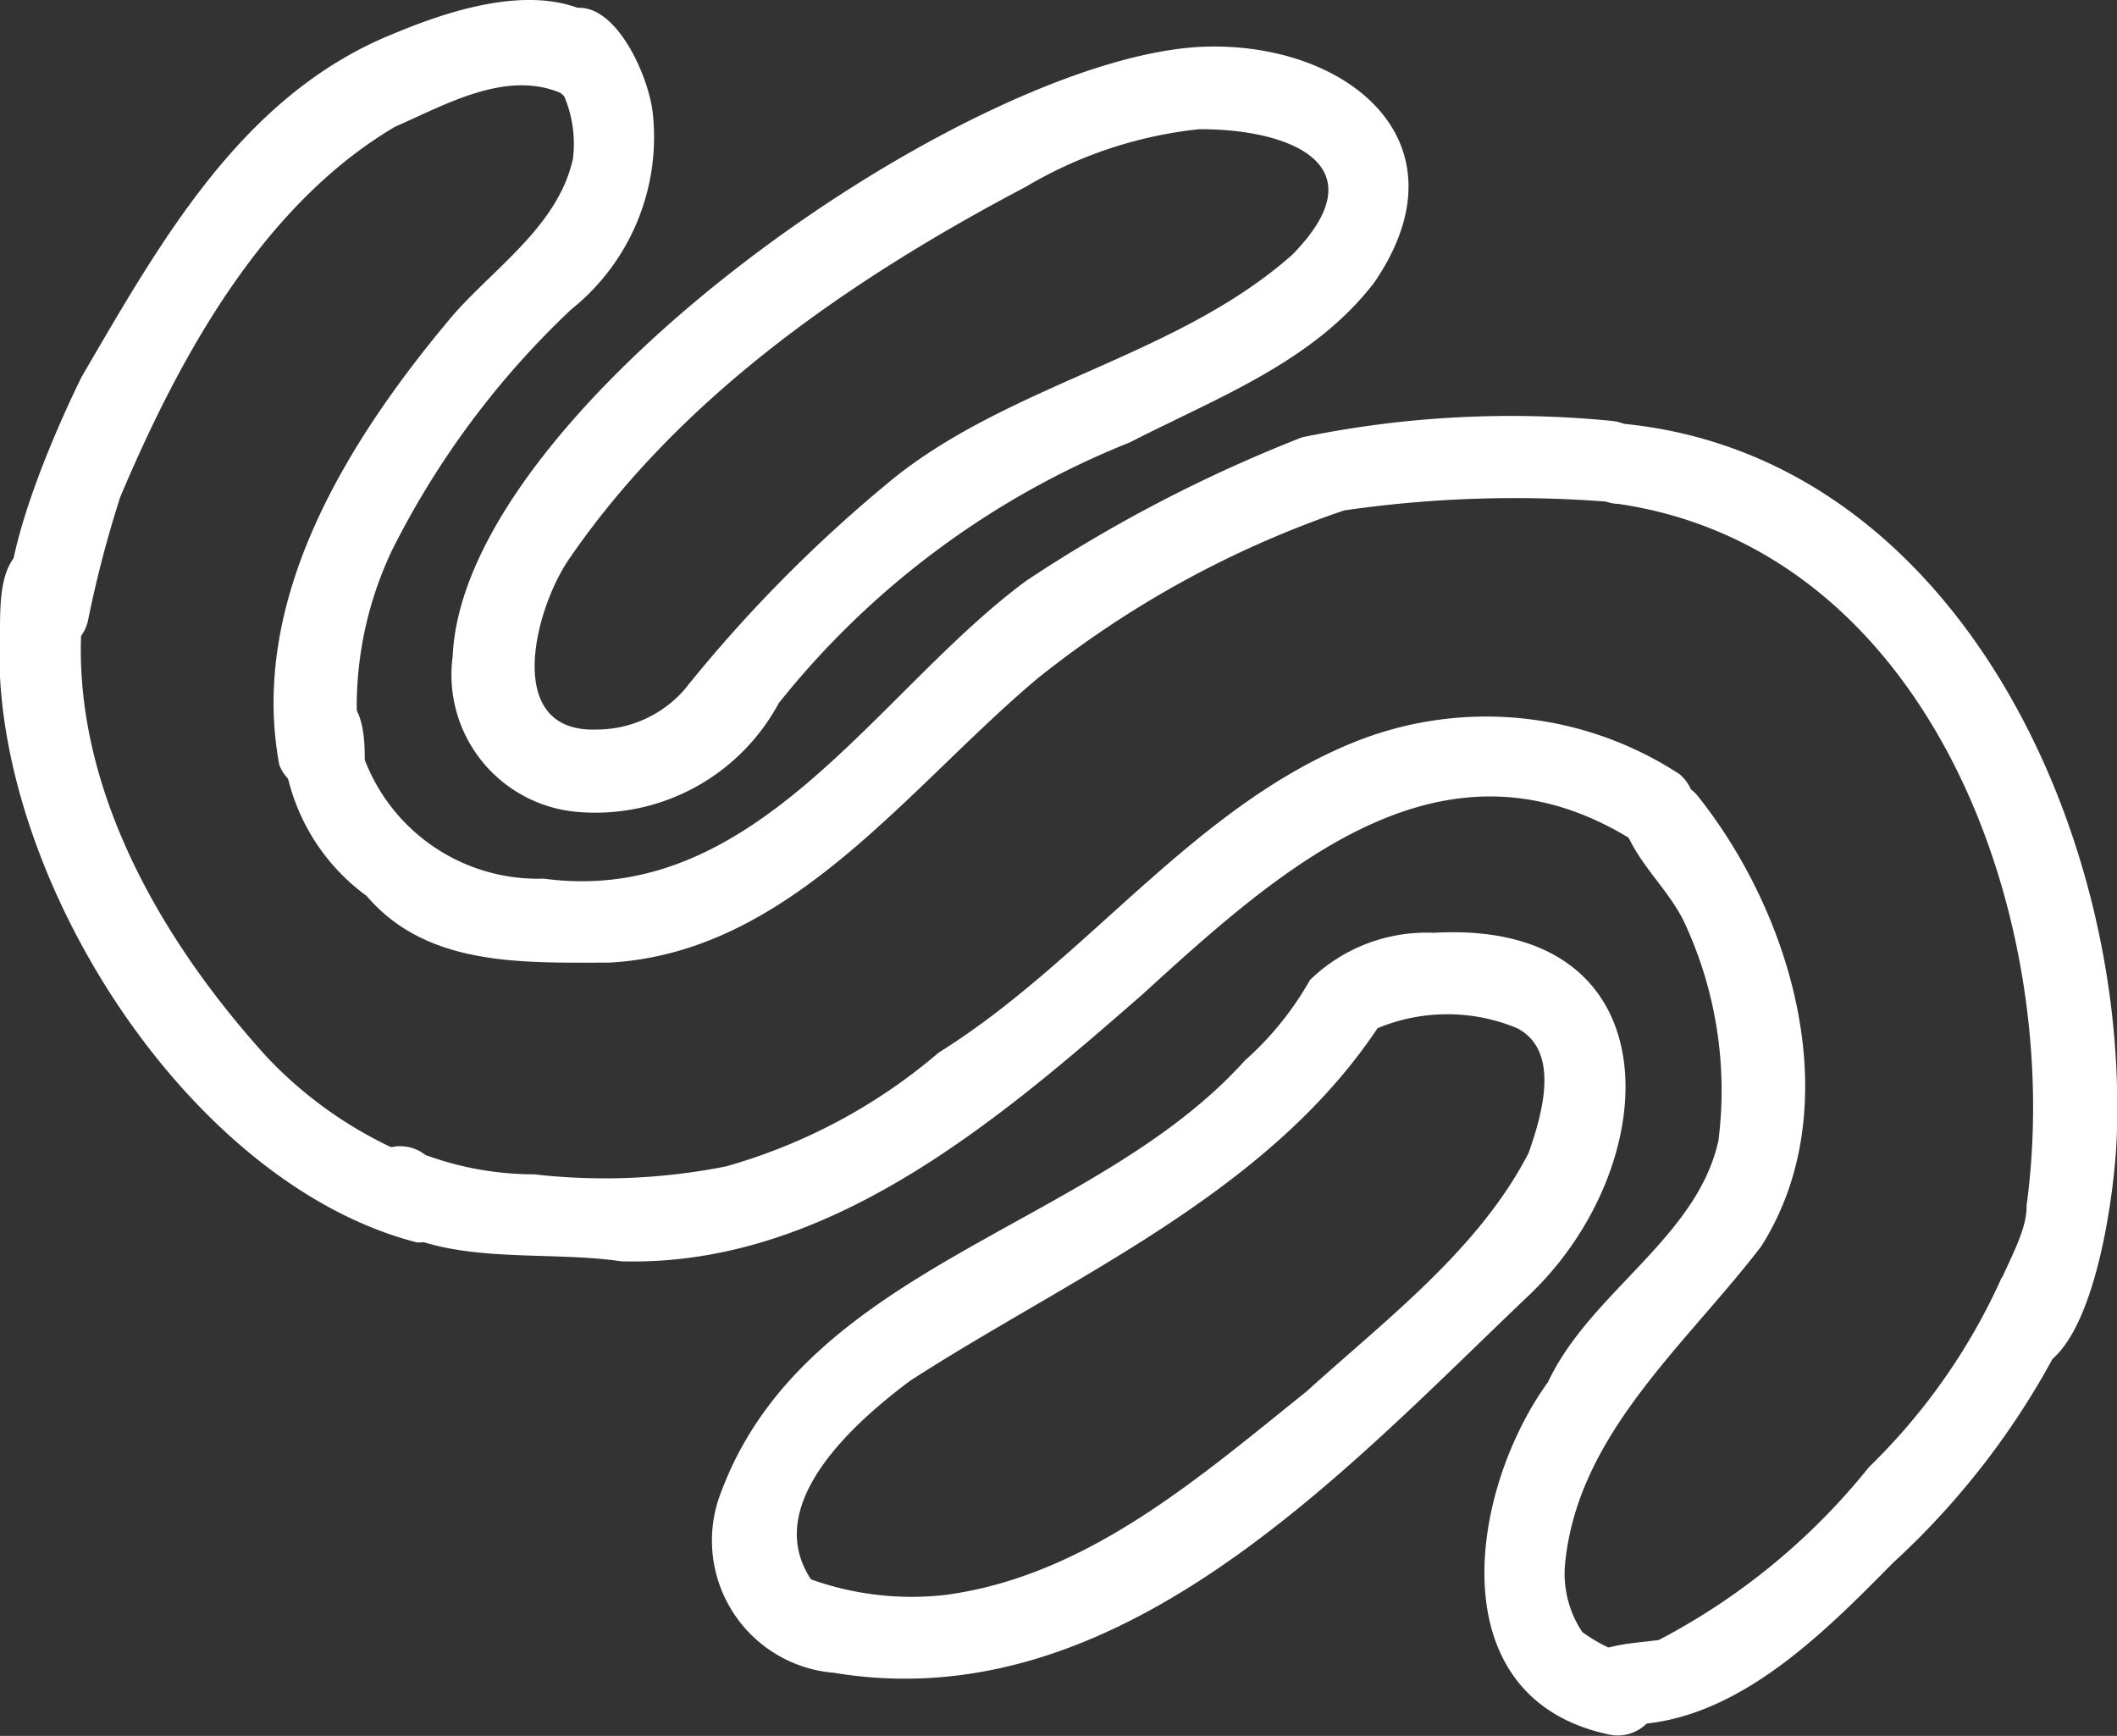 <svg xmlns="http://www.w3.org/2000/svg" width="42.6" height="34.93" viewBox="0 0 42.6 34.93">
  <rect x="0" y="0" width="42.6" height="34.93" fill="#333333" stroke="none"/>
  <g id="Layer_2" data-name="Layer 2">
    <g id="partners">
      <g id="solend">
        <g>
          <path d="M11.65,16.34A2.77,2.77,0,0,1,9.11,13.2C9.33,8.21,19.55,1.11,24.23.94c2.88-.1,5.37,1.91,3.42,4.75C26.42,7.29,24.49,8,22.74,8.9a17.18,17.18,0,0,0-7.07,5.25A4.19,4.19,0,0,1,11.65,16.34ZM12,14.68a2.35,2.35,0,0,0,1.77-.8A28.64,28.64,0,0,1,18,9.61c2.4-1.91,5.69-2.44,8-4.48,1.81-1.84-.1-2.54-1.87-2.53a8.59,8.59,0,0,0-3.49,1.16C17.07,5.64,13.67,8,11.43,11.28,10.75,12.3,10.13,14.74,12,14.68Z" fill="#fff"/>
          <path d="M16.78,33.66A2.67,2.67,0,0,1,14.52,30c1.72-4.56,7.49-5.28,10.53-8.66a6.31,6.31,0,0,0,1.31-1.62,3.36,3.36,0,0,1,2.49-.95c4.88-.28,4.68,4.68,1.91,7.3C27,29.65,22.5,34.61,16.78,33.66Zm2.27-1.57c2.84-.39,5.08-2.36,7.24-4.09,1.6-1.45,3.47-2.86,4.47-4.8.27-.77.65-2.05-.23-2.51a3.65,3.65,0,0,0-2.81,0c-2.23,3.34-6.16,5-9.4,7.09-1.14.85-3,2.5-2,4A6,6,0,0,0,19.05,32.09Z" fill="#fff"/>
          <path d="M5.62,15.39C5,12.06,7,8.87,9.05,6.42c.84-1,2.18-1.85,2.48-3.23a2.46,2.46,0,0,0-.22-1.35C11,1.45,10.63,1,11,.5c1.05-1.12,2,.78,2.13,1.73a4.44,4.44,0,0,1-1.64,4,17.31,17.31,0,0,0-3.6,4.84A7.33,7.33,0,0,0,7.22,15,.83.83,0,0,1,5.62,15.39Z" fill="#fff"/>
          <path d="M12.26,19.37c-1.73,0-3.66.09-4.88-1.34a4.13,4.13,0,0,1-1.7-3.28.83.83,0,0,1,.79-.85c.81,0,.87.77.87,1.39a3.73,3.73,0,0,0,3.6,2.39h0c4.29.58,6.7-3.78,9.72-6a29.42,29.42,0,0,1,5.54-2.88,20.74,20.74,0,0,1,6.24-.33.81.81,0,0,1-.16,1.62,24,24,0,0,0-5.23.18,20.36,20.36,0,0,0-6.17,3.38C18.25,15.86,15.9,19.17,12.26,19.37Z" fill="#fff"/>
          <path d="M.87,13.14c-1.78-.13.32-4.65.78-5.57C3.24,4.85,4.88,1.89,7.94.67,9.35.08,11.5-.57,12.58.87a.83.83,0,0,1-1.3,1c-1.11-.47-2.34.25-3.33.68C5.27,4.13,3.6,7.21,2.42,10a23,23,0,0,0-.64,2.44A.84.84,0,0,1,.87,13.14Z" fill="#fff"/>
          <path d="M8.39,25C3.7,23.8-.27,17.42,0,12.68v.05c0-.52,0-1.19.31-1.54a.82.82,0,0,1,1.38.88c-.44,3.44,1.46,6.76,3.69,9.21a8.36,8.36,0,0,0,3.17,2.09A.82.82,0,0,1,8.39,25Z" fill="#fff"/>
          <path d="M12.5,25.38c-1.63-.24-3.63.13-5-.89a.82.82,0,0,1,1.06-1.25,6.36,6.36,0,0,0,2.19.39h0a12.47,12.47,0,0,0,3.86-.16,11.31,11.31,0,0,0,4.28-2.29c3-1.87,5.15-5,8.47-6.29a7.11,7.11,0,0,1,6.44.69A.83.83,0,0,1,33,17c-3.87-2.54-7.15.4-10,3C20.07,22.56,16.65,25.5,12.5,25.38Z" fill="#fff"/>
          <path d="M32.37,34.9c-3.43-.73-2.81-4.89-1.22-7.09.85-1.81,3-2.9,3.43-4.86a8,8,0,0,0-.71-4.44c-.29-.57-.76-1-1.06-1.58A.82.82,0,0,1,34.15,16c1.94,2.42,3.06,6.29,1.29,9.08-1.53,2-3.72,3.8-3.95,6.43a2.12,2.12,0,0,0,.35,1.33,3.2,3.2,0,0,0,.9.46A.82.82,0,0,1,32.37,34.9Z" fill="#fff"/>
          <path d="M40.5,27.54c-1.32-.71.31-2.26.28-3.28.78-5.7-1.9-13.19-8.21-14.12a.82.82,0,0,1-.1-1.63c6.75.52,10.28,8,10.13,14.11C42.61,23.74,42.11,28,40.5,27.54Z" fill="#fff"/>
          <path d="M31.67,34c0-.93,1-.9,1.71-1a13.34,13.34,0,0,0,4.23-3.48,12.4,12.4,0,0,0,2.66-3.79.83.83,0,0,1,1.46.77,15.84,15.84,0,0,1-3.64,4.95c-1.39,1.41-3.1,3.14-5.18,3.25A.87.87,0,0,1,31.67,34Z" fill="#fff"/>
        </g>
      </g>
    </g>
  </g>
</svg>
